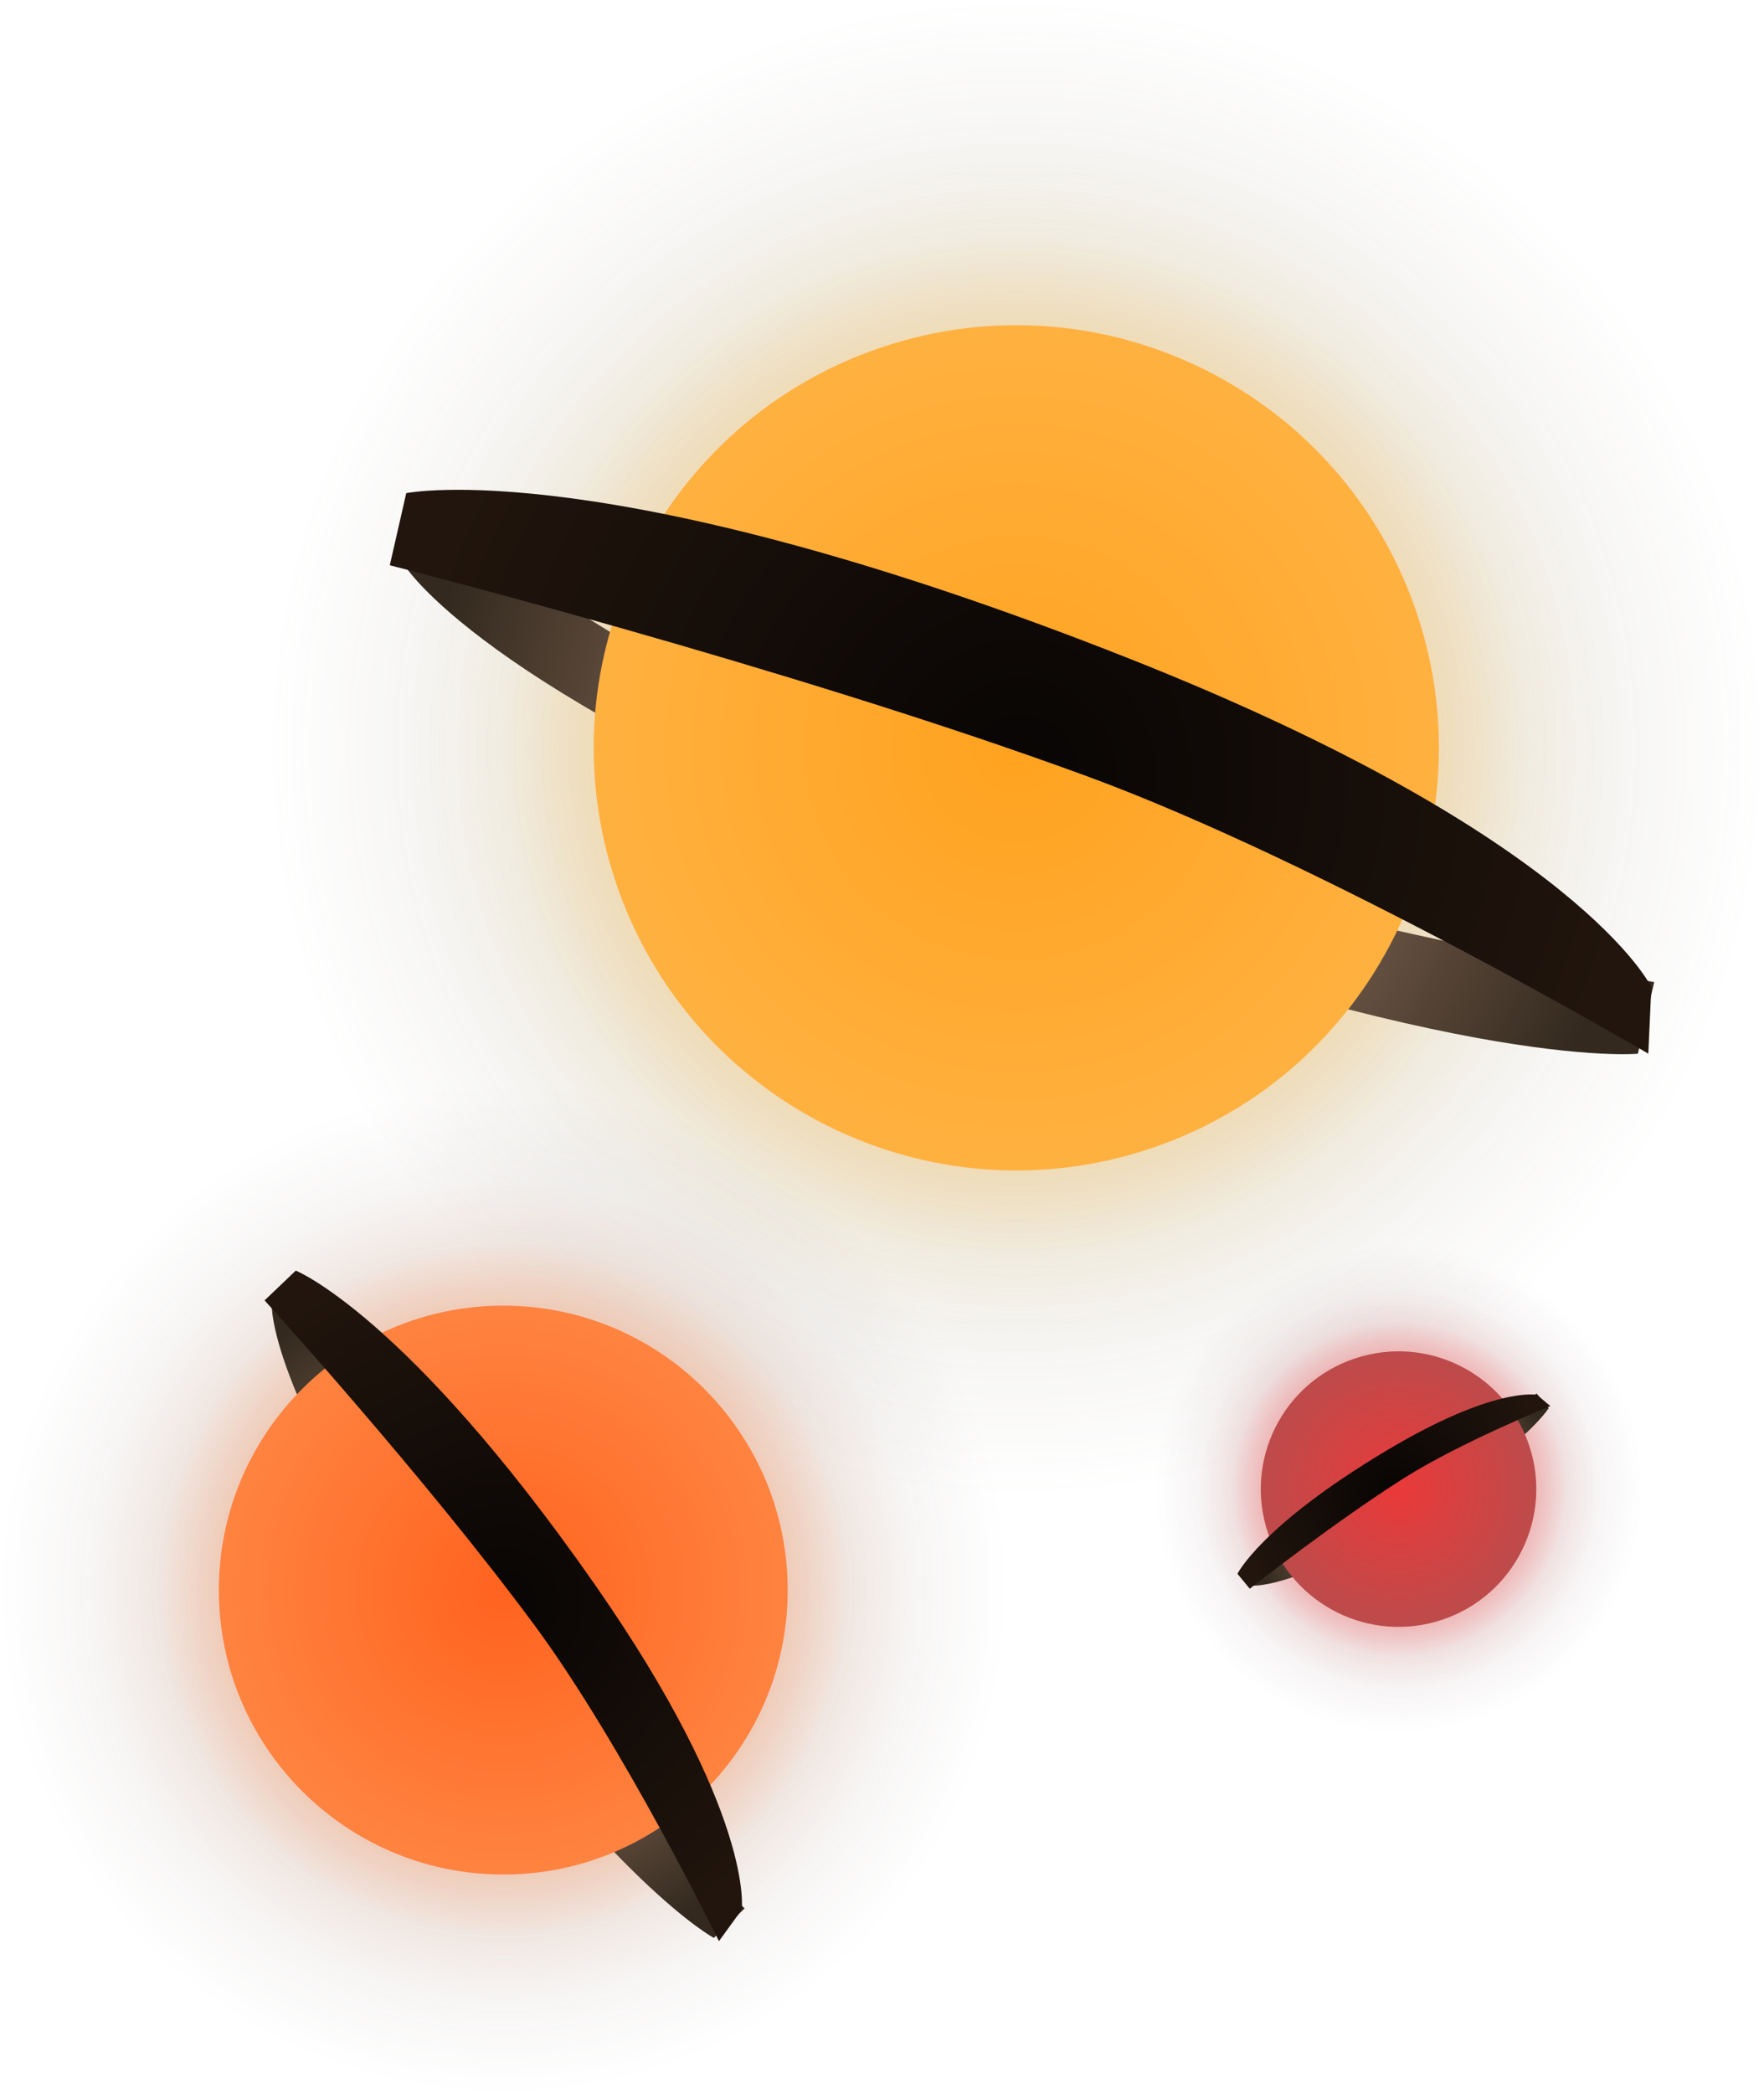 <svg version="1.1" xmlns="http://www.w3.org/2000/svg" xmlns:xlink="http://www.w3.org/1999/xlink" width="22.215" height="26.36" viewBox="0,0,22.215,26.36"><defs><radialGradient cx="241.69" cy="176.237" r="9.415" gradientUnits="userSpaceOnUse" id="color-1"><stop offset="0" stop-color="#736445" stop-opacity="0.318"/><stop offset="1" stop-color="#736445" stop-opacity="0"/></radialGradient><radialGradient cx="241.69" cy="176.237" r="7.643" gradientUnits="userSpaceOnUse" id="color-2"><stop offset="0" stop-color="#ebcb73" stop-opacity="0.622"/><stop offset="1" stop-color="#ebcb73" stop-opacity="0"/></radialGradient><radialGradient cx="241.69" cy="176.237" r="6.471" gradientUnits="userSpaceOnUse" id="color-3"><stop offset="0" stop-color="#ffb74f"/><stop offset="1" stop-color="#ffb74f" stop-opacity="0"/></radialGradient><radialGradient cx="246.505" cy="185.572" r="3.069" gradientUnits="userSpaceOnUse" id="color-4"><stop offset="0" stop-color="#734545" stop-opacity="0.31"/><stop offset="1" stop-color="#734545" stop-opacity="0"/></radialGradient><radialGradient cx="246.505" cy="185.572" r="2.492" gradientUnits="userSpaceOnUse" id="color-5"><stop offset="0" stop-color="#eb7373" stop-opacity="0.63"/><stop offset="1" stop-color="#eb7373" stop-opacity="0"/></radialGradient><radialGradient cx="246.505" cy="185.572" r="2.11" gradientUnits="userSpaceOnUse" id="color-6"><stop offset="0" stop-color="#ff4f4f"/><stop offset="1" stop-color="#ff4f4f" stop-opacity="0"/></radialGradient><radialGradient cx="235.23" cy="186.843" r="6.338" gradientUnits="userSpaceOnUse" id="color-7"><stop offset="0" stop-color="#735545" stop-opacity="0.306"/><stop offset="1" stop-color="#735545" stop-opacity="0"/></radialGradient><radialGradient cx="235.23" cy="186.843" r="5.145" gradientUnits="userSpaceOnUse" id="color-8"><stop offset="0" stop-color="#ea9d73" stop-opacity="0.629"/><stop offset="1" stop-color="#ea9d73" stop-opacity="0"/></radialGradient><radialGradient cx="235.23" cy="186.843" r="4.356" gradientUnits="userSpaceOnUse" id="color-9"><stop offset="0" stop-color="#ff8c4e"/><stop offset="1" stop-color="#ff8c4e" stop-opacity="0"/></radialGradient><radialGradient cx="246.455" cy="185.581" r="1.998" gradientUnits="userSpaceOnUse" id="color-10"><stop offset="0" stop-color="#bc957e"/><stop offset="1" stop-color="#33291e"/></radialGradient><radialGradient cx="246.505" cy="185.572" r="1.735" gradientUnits="userSpaceOnUse" id="color-11"><stop offset="0" stop-color="#ea3939"/><stop offset="1" stop-color="#bd4b4b"/></radialGradient><radialGradient cx="235.284" cy="187.062" r="4.462" gradientUnits="userSpaceOnUse" id="color-12"><stop offset="0" stop-color="#bc957e"/><stop offset="1" stop-color="#33291e"/></radialGradient><radialGradient cx="241.852" cy="176.585" r="7.669" gradientUnits="userSpaceOnUse" id="color-13"><stop offset="0" stop-color="#bc957e"/><stop offset="1" stop-color="#33291e"/></radialGradient><radialGradient cx="241.69" cy="176.237" r="5.321" gradientUnits="userSpaceOnUse" id="color-14"><stop offset="0" stop-color="#ffa21f"/><stop offset="1" stop-color="#ffb140"/></radialGradient><radialGradient cx="235.23" cy="186.843" r="3.582" gradientUnits="userSpaceOnUse" id="color-15"><stop offset="0" stop-color="#ff631f"/><stop offset="1" stop-color="#ff8340"/></radialGradient><radialGradient cx="241.742" cy="176.56" r="7.736" gradientUnits="userSpaceOnUse" id="color-16"><stop offset="0" stop-color="#080504"/><stop offset="1" stop-color="#21150d"/></radialGradient><radialGradient cx="235.239" cy="187.015" r="4.501" gradientUnits="userSpaceOnUse" id="color-17"><stop offset="0" stop-color="#080504"/><stop offset="1" stop-color="#21150d"/></radialGradient><radialGradient cx="246.433" cy="185.6" r="2.015" gradientUnits="userSpaceOnUse" id="color-18"><stop offset="0" stop-color="#080504"/><stop offset="1" stop-color="#21150d"/></radialGradient></defs><g transform="translate(-228.892,-166.82)"><g data-paper-data="{&quot;isPaintingLayer&quot;:true}" fill-rule="nonzero" stroke-linecap="butt" stroke-linejoin="miter" stroke-miterlimit="10" stroke-dasharray="" stroke-dashoffset="0" style="mix-blend-mode: normal"><path d="M238.697,167.311c4.93,-1.653 10.266,1.003 11.919,5.933c1.653,4.93 -1.003,10.266 -5.933,11.919c-4.93,1.653 -10.266,-1.003 -11.919,-5.933c-1.653,-4.93 1.003,-10.266 5.933,-11.919z" fill="url(#color-1)" stroke="none" stroke-width="0.5"/><path d="M239.26,168.99c4.002,-1.342 8.335,0.814 9.677,4.816c1.342,4.002 -0.814,8.335 -4.816,9.677c-4.002,1.342 -8.335,-0.814 -9.677,-4.816c-1.342,-4.002 0.814,-8.335 4.816,-9.677z" fill="url(#color-2)" stroke="none" stroke-width="0.5"/><path d="M239.633,170.102c3.388,-1.136 7.056,0.689 8.192,4.077c1.136,3.388 -0.689,7.056 -4.077,8.192c-3.388,1.136 -7.056,-0.689 -8.192,-4.077c-1.136,-3.388 0.689,-7.056 4.077,-8.192z" fill="url(#color-3)" stroke="none" stroke-width="0.5"/><path d="M245.529,182.662c1.607,-0.539 3.347,0.327 3.886,1.934c0.539,1.607 -0.327,3.347 -1.934,3.886c-1.607,0.539 -3.347,-0.327 -3.886,-1.934c-0.539,-1.607 0.327,-3.347 1.934,-3.886z" fill="url(#color-4)" stroke="none" stroke-width="0.5"/><path d="M245.712,183.21c1.305,-0.438 2.717,0.265 3.155,1.57c0.438,1.305 -0.265,2.717 -1.57,3.155c-1.305,0.438 -2.717,-0.265 -3.155,-1.57c-0.438,-1.305 0.265,-2.717 1.57,-3.155z" fill="url(#color-5)" stroke="none" stroke-width="0.5"/><path d="M245.834,183.572c1.105,-0.37 2.3,0.225 2.671,1.329c0.37,1.105 -0.225,2.3 -1.329,2.671c-1.105,0.37 -2.3,-0.225 -2.671,-1.329c-0.37,-1.105 0.225,-2.3 1.329,-2.671z" fill="url(#color-6)" stroke="none" stroke-width="0.5"/><path d="M228.892,186.843c0,-3.5 2.837,-6.338 6.338,-6.338c3.5,0 6.338,2.837 6.338,6.338c0,3.5 -2.837,6.338 -6.338,6.338c-3.5,0 -6.338,-2.837 -6.338,-6.338z" fill="url(#color-7)" stroke="none" stroke-width="0.5"/><path d="M230.085,186.843c0,-2.842 2.304,-5.145 5.145,-5.145c2.842,0 5.145,2.304 5.145,5.145c0,2.842 -2.304,5.145 -5.145,5.145c-2.842,0 -5.145,-2.304 -5.145,-5.145z" fill="url(#color-8)" stroke="none" stroke-width="0.5"/><path d="M230.874,186.843c0,-2.406 1.95,-4.356 4.356,-4.356c2.406,0 4.356,1.95 4.356,4.356c0,2.406 -1.95,4.356 -4.356,4.356c-2.406,0 -4.356,-1.95 -4.356,-4.356z" fill="url(#color-9)" stroke="none" stroke-width="0.5"/><path d="M248.396,184.552c0,0 -0.341,0.547 -1.911,1.486c-1.35,0.807 -1.829,0.748 -1.829,0.748l-0.166,-0.14c0,0 1.181,-0.354 1.88,-0.798c0.874,-0.554 1.872,-1.482 1.872,-1.482z" data-paper-data="{&quot;index&quot;:null}" fill="url(#color-10)" stroke="#676767" stroke-width="0"/><path d="M245.953,183.927c0.908,-0.305 1.892,0.185 2.196,1.093c0.305,0.908 -0.185,1.892 -1.093,2.196c-0.908,0.305 -1.892,-0.185 -2.196,-1.093c-0.305,-0.908 0.185,-1.892 1.093,-2.196z" fill="url(#color-11)" stroke="none" stroke-width="0.5"/><path d="M237.882,191.223c0,0 -1.273,-0.673 -3.613,-4.024c-2.012,-2.881 -1.955,-3.956 -1.955,-3.956l0.285,-0.392c0,0 0.976,2.575 2.074,4.063c1.373,1.859 3.597,3.937 3.597,3.937z" data-paper-data="{&quot;index&quot;:null}" fill="url(#color-12)" stroke="#676767" stroke-width="0"/><path d="M249.519,180.089c0,0 -2.464,0.241 -8.992,-2.346c-5.614,-2.225 -6.551,-3.82 -6.551,-3.82l0.037,-0.832c0,0 3.839,2.768 6.823,3.86c3.73,1.366 8.888,2.236 8.888,2.236z" data-paper-data="{&quot;index&quot;:null}" fill="url(#color-13)" stroke="#676767" stroke-width="0"/><path d="M239.999,171.192c2.786,-0.934 5.802,0.567 6.737,3.353c0.934,2.786 -0.567,5.802 -3.353,6.737c-2.786,0.934 -5.802,-0.567 -6.737,-3.353c-0.934,-2.786 0.567,-5.802 3.353,-6.737z" fill="url(#color-14)" stroke="none" stroke-width="0.5"/><path d="M231.648,186.843c0,-1.978 1.604,-3.582 3.582,-3.582c1.978,0 3.582,1.604 3.582,3.582c0,1.978 -1.604,3.582 -3.582,3.582c-1.978,0 -3.582,-1.604 -3.582,-3.582z" fill="url(#color-15)" stroke="none" stroke-width="0.5"/><path d="M234.008,173.03c0,0 2.534,-0.52 9.12,2.089c5.663,2.244 6.56,4.13 6.56,4.13l-0.038,0.839c0,0 -4.085,-2.401 -7.095,-3.503c-3.763,-1.378 -8.754,-2.647 -8.754,-2.647z" fill="url(#color-16)" stroke="#676767" stroke-width="0"/><path d="M232.617,182.82c0,0 1.397,0.56 3.757,3.94c2.029,2.906 1.859,4.109 1.859,4.109l-0.287,0.395c0,0 -1.213,-2.476 -2.321,-3.976c-1.385,-1.876 -3.401,-4.093 -3.401,-4.093z" fill="url(#color-17)" stroke="#676767" stroke-width="0"/><path d="M244.476,186.638c0,0 0.294,-0.606 1.879,-1.553c1.362,-0.814 1.894,-0.7 1.894,-0.7l0.167,0.141c0,0 -1.144,0.463 -1.849,0.911c-0.882,0.559 -1.936,1.389 -1.936,1.389z" fill="url(#color-18)" stroke="#676767" stroke-width="0"/></g></g></svg>